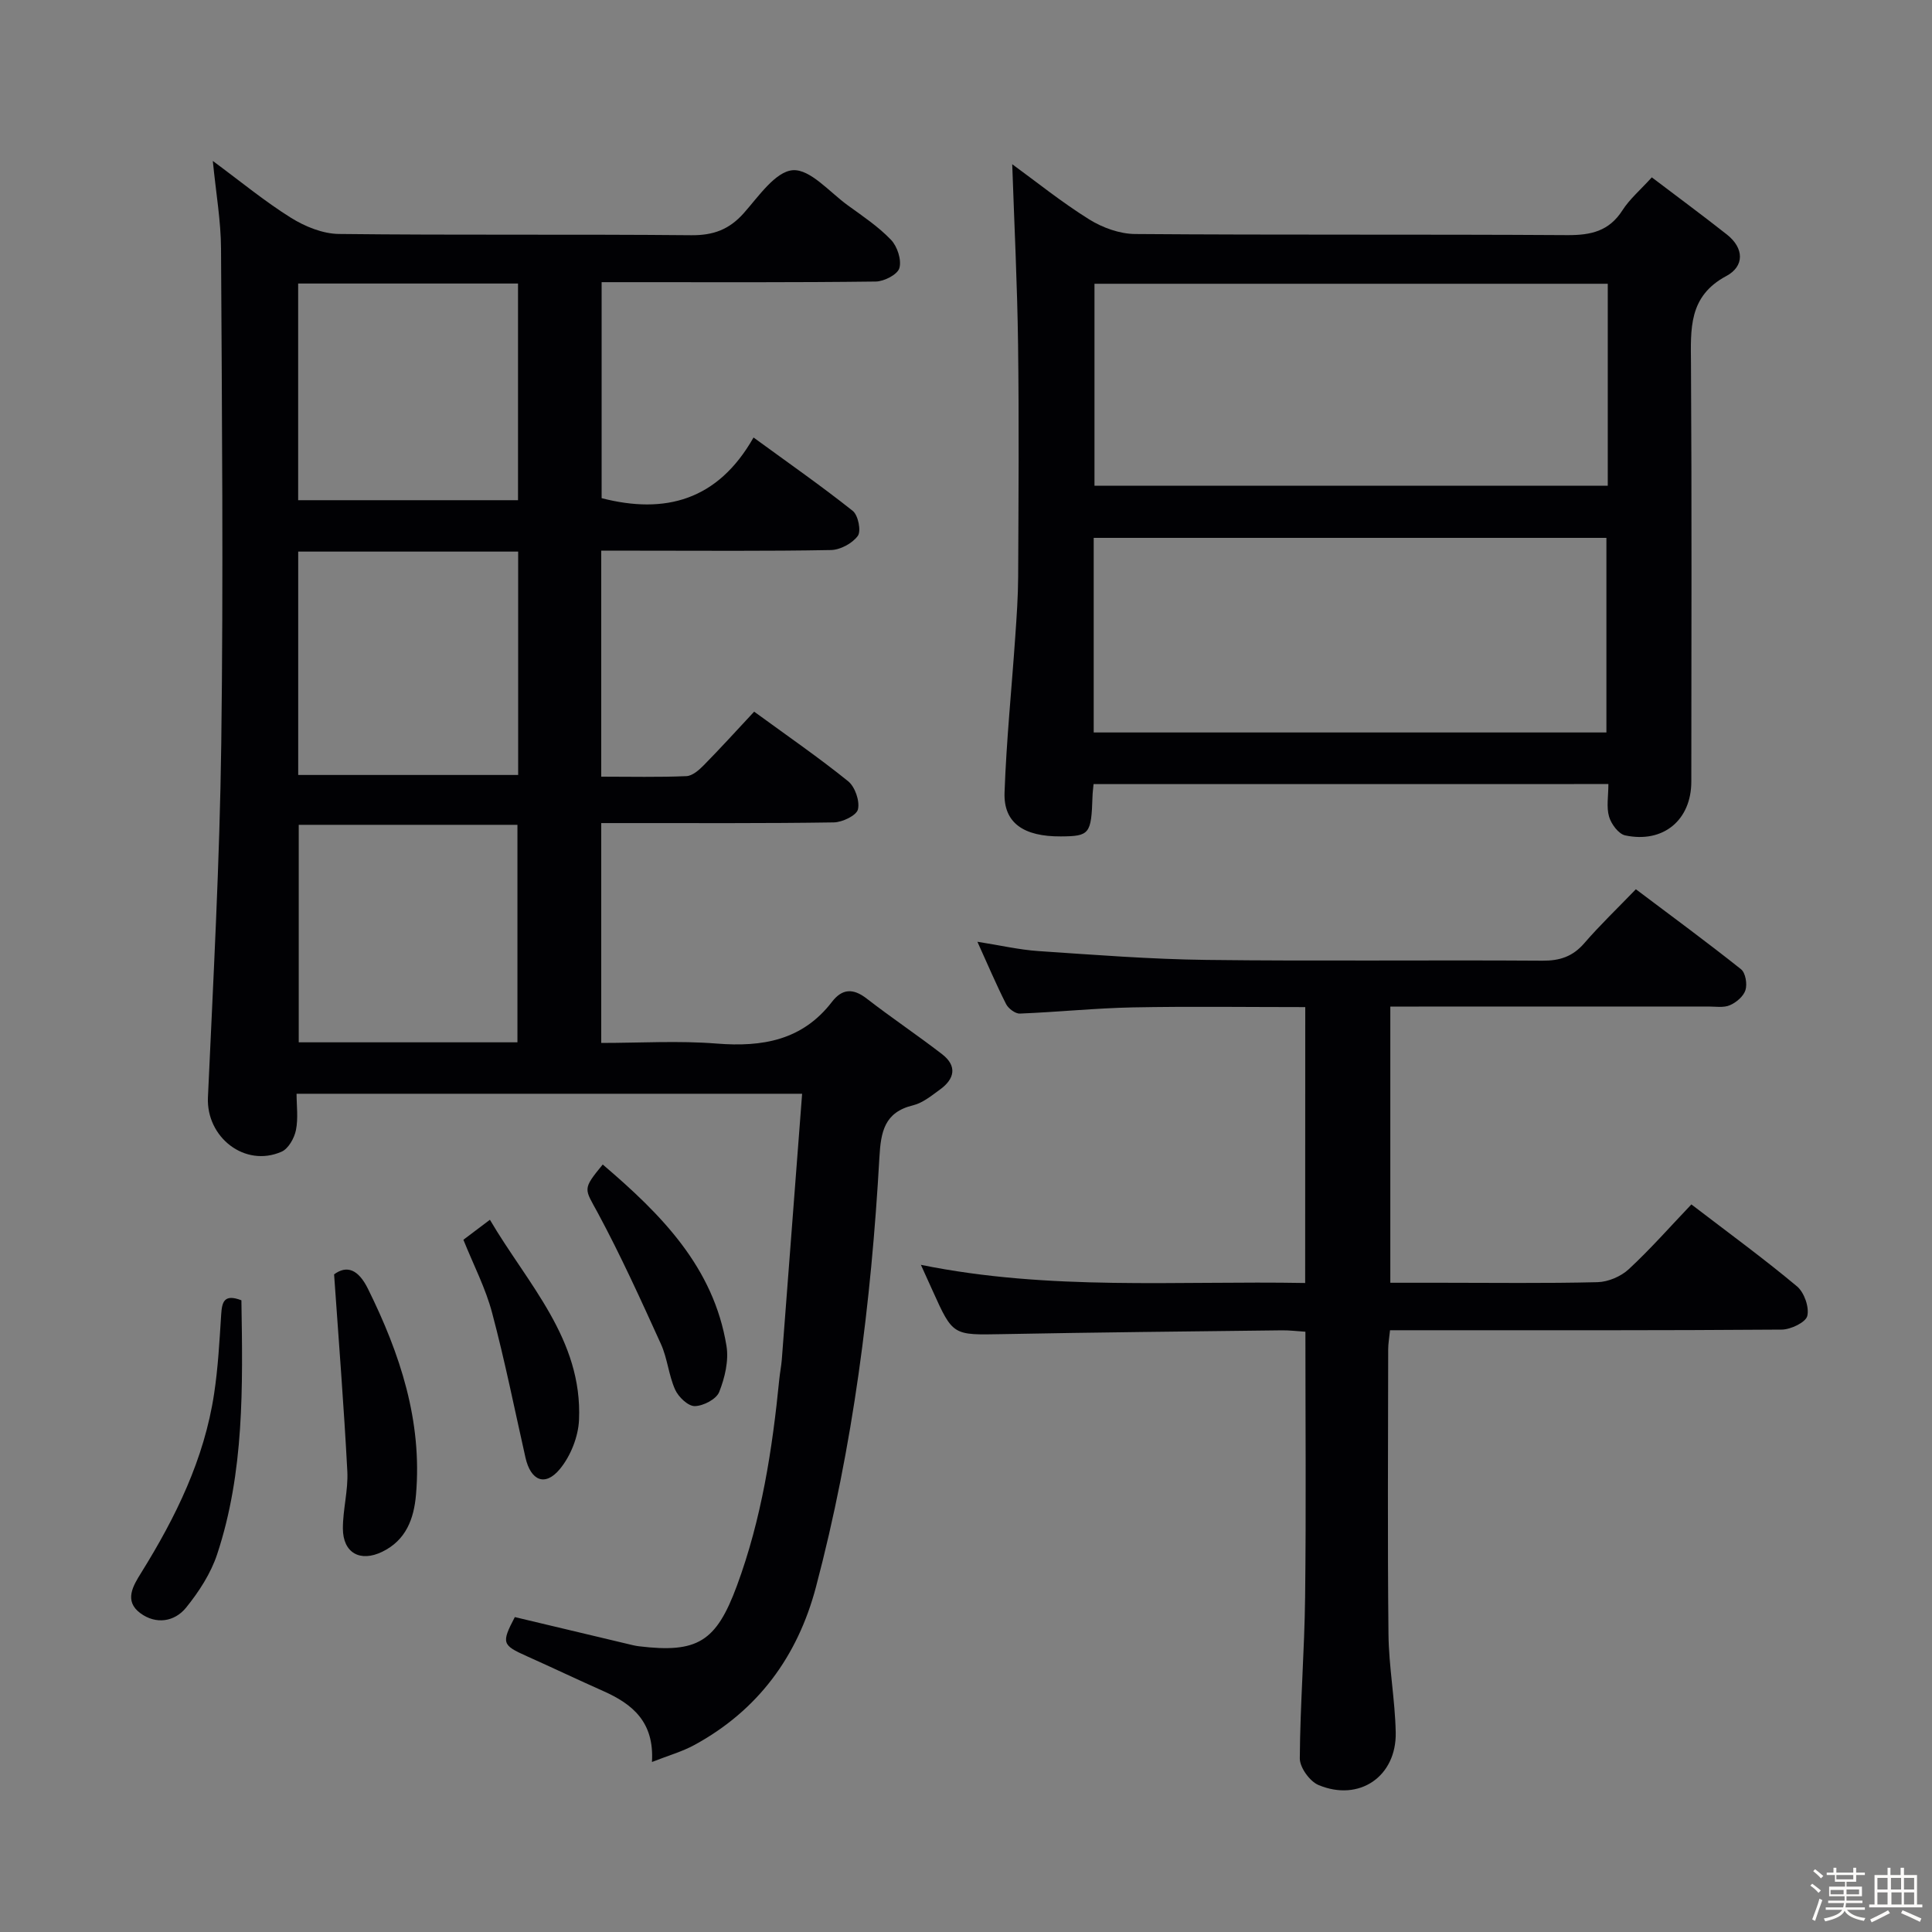 <svg enable-background="new 0 0 400 400" viewBox="0 0 400 400" xmlns="http://www.w3.org/2000/svg"><rect x="0" y="0" width="400" height="400" fill="#808080" stroke="none"/><path d="m374.8 390.4.4-.4c.7.5 1.3 1 1.8 1.4l-.5.5c-.5-.6-1.1-1.1-1.7-1.5zm1 7.3-.6-.3c.5-1.4 1.1-2.8 1.5-4.3.2.1.4.2.6.3-.5 1.3-1 2.8-1.5 4.3zm-.4-10.3.4-.4c.4.3 1 .8 1.7 1.4l-.5.5c-.4-.5-1-1-1.6-1.5zm2.5.3h1.7v-1h.6v1h3.5v-1h.6v1h1.8v.5h-1.8v1.4h-2v1h3.2v2h-3.2v.9h3.3v.5h-3.4c0 .3-.1.6-.1.9h4v.5h-3.7c.7.9 1.9 1.5 3.8 1.7-.1.2-.2.4-.3.6-2.1-.4-3.5-1.1-4-2.1-.4 1-1.8 1.7-4 2.2-.1-.2-.2-.4-.3-.6 2.1-.4 3.4-1 3.8-1.8h-3.4v-.5h3.6c.1-.3.1-.6.2-.9h-3.3v-.5h3.4c0-.3 0-.6 0-.9h-3.2v-2h3.3v-1h-2.1v-1.4h-1.7v-.5zm1.1 3.5v1h2.7c0-.3 0-.4 0-.4 0-.1 0-.2 0-.2 0-.1 0-.2 0-.3h-2.7zm1.2-3v.9h3.5v-.9zm4.7 3h-2.6v.6.4h2.6z" fill="#fcfbfa"/><path d="m393.6 386.7h.6v1.5h2.7v6.1h1.1v.6h-11v-.6h1.1v-6.1h2.7v-1.5h.6v1.5h2.1v-1.5zm-2.7 8.8.4.6c-1.2.6-2.5 1.3-3.8 1.9-.1-.2-.2-.4-.3-.6 1.2-.6 2.5-1.2 3.7-1.9zm-2.2-6.7v2.4h2.1v-2.4zm0 3v2.5h2.1v-2.5zm2.8-3v2.4h2.1v-2.4zm.1 3v2.5h2.1v-2.5h-2.2zm5.9 6.1c-1.4-.7-2.7-1.3-3.9-1.8l.3-.6c1.5.6 2.7 1.2 3.9 1.7zm-1.2-9.1h-2.1v2.4h2.1zm-2.1 3v2.5h2.1v-2.5z" fill="#fcfbfa"/><g fill="#010104"><path d="m44.06 33.32c5.77 4.26 10.75 8.38 16.18 11.77 2.9 1.81 6.57 3.31 9.92 3.35 24.32.28 48.65.03 72.97.26 4.57.04 7.85-1.18 10.87-4.58 3.05-3.44 6.54-8.61 10.14-8.88 3.6-.26 7.62 4.54 11.37 7.26 3.1 2.25 6.34 4.41 8.96 7.15 1.31 1.36 2.22 4.15 1.74 5.85-.37 1.33-3.16 2.77-4.89 2.79-16.83.21-33.65.13-50.48.13-1.97 0-3.94 0-6.28 0v44.72c13.12 3.38 24.05.49 31.45-12.56 7.33 5.35 14.1 10.07 20.55 15.2 1.12.89 1.77 4.17 1.04 5.17-1.13 1.55-3.63 2.9-5.58 2.93-13.32.25-26.66.13-39.99.13-2.45 0-4.9 0-7.55 0v46.79c6.07 0 11.86.14 17.63-.11 1.25-.05 2.63-1.27 3.62-2.28 3.49-3.55 6.85-7.25 10.41-11.07 6.93 5.06 13.38 9.5 19.45 14.4 1.43 1.16 2.45 4.09 2.04 5.83-.3 1.27-3.24 2.68-5.02 2.7-14.16.22-28.32.13-42.48.14-1.79 0-3.59 0-5.65 0v45.52c8.06 0 16.03-.5 23.91.13 9.47.75 17.74-.67 23.87-8.65 2.1-2.73 4.37-2.84 7.16-.68 5.11 3.96 10.5 7.57 15.62 11.52 3.18 2.45 2.62 5.13-.43 7.33-1.74 1.26-3.56 2.77-5.56 3.26-5.97 1.44-6.68 5.51-6.98 10.8-1.69 30.05-5.43 59.83-13.15 88.99-3.8 14.33-12 25.49-25.17 32.66-2.52 1.37-5.36 2.17-8.77 3.51.51-8.29-4.05-12.01-10.07-14.68-5.31-2.36-10.55-4.86-15.85-7.23-5.12-2.29-5.28-2.72-2.47-8.09 7.74 1.84 15.49 3.69 23.23 5.53.81.19 1.62.41 2.44.51 12.16 1.47 16.02-.92 20.31-12.53 5.11-13.82 7.34-28.23 8.78-42.81.13-1.32.4-2.63.51-3.96 1.4-18.22 2.79-36.43 4.21-55.09-34.95 0-69.35 0-104.67 0 0 2.42.37 5.07-.13 7.54-.34 1.66-1.56 3.84-2.98 4.46-7.58 3.33-15.61-2.98-15.24-11.25 1.11-24.41 2.44-48.82 2.76-73.24.45-34.15.14-68.31-.05-102.46-.02-5.73-1.04-11.47-1.7-18.18zm17.68 80.88v46.25h45.54c0-15.6 0-30.82 0-46.25-15.23 0-30.16 0-45.54 0zm-.01-55.5v44.86h45.52c0-15.11 0-29.84 0-44.86-15.24 0-30.15 0-45.52 0zm45.4 157.1c0-15.33 0-30.19 0-45.03-15.37 0-30.27 0-45.28 0v45.03z"/><path d="m226.41 162.34c-.09.99-.2 1.78-.22 2.58-.25 7.76-.6 8.21-6.54 8.25-7.72.05-11.89-2.79-11.67-9.07.38-10.78 1.48-21.54 2.22-32.31.29-4.14.58-8.3.6-12.45.07-15.99.19-31.99-.02-47.98-.16-12.42-.78-24.83-1.21-37.36 4.98 3.63 10.24 7.87 15.93 11.42 2.76 1.72 6.32 3.01 9.52 3.03 29.82.23 59.64.04 89.46.23 4.88.03 8.65-.8 11.43-5.14 1.49-2.33 3.7-4.2 6.08-6.82 5.3 4.02 10.49 7.85 15.55 11.84 3.59 2.83 3.64 6.58-.13 8.59-7.87 4.21-7.36 10.97-7.31 18.2.18 28.82.08 57.64.07 86.46 0 7.95-5.78 12.83-13.69 11.15-1.37-.29-2.9-2.35-3.34-3.88-.58-1.98-.14-4.26-.14-6.75-35.6.01-70.96.01-106.59.01zm106.46-103.59c-35.7 0-70.94 0-106.27 0v41.81h106.27c0-14.03 0-27.67 0-41.81zm-106.43 92.9h106.15c0-13.73 0-27.11 0-40.29-35.62 0-70.84 0-106.15 0z"/><path d="m270.24 208.51c-12.15 0-23.94-.17-35.72.06-7.79.16-15.57.97-23.37 1.28-.95.04-2.38-1.04-2.85-1.97-2.02-3.98-3.76-8.09-5.94-12.9 4.68.73 8.64 1.66 12.65 1.93 11.6.78 23.21 1.69 34.83 1.83 23.16.28 46.32 0 69.48.16 3.64.03 6.3-.86 8.7-3.63 3.25-3.76 6.86-7.21 10.67-11.16 7.56 5.69 14.77 10.99 21.77 16.56.93.74 1.32 3.05.92 4.32-.4 1.29-1.9 2.56-3.23 3.13-1.28.56-2.95.27-4.44.27-19.99.01-39.99.01-59.98.01-1.81 0-3.63 0-5.88 0v57.18h10.4c10.83 0 21.66.15 32.49-.12 2.2-.05 4.84-1.17 6.46-2.67 4.5-4.17 8.58-8.81 12.98-13.43 7.72 5.91 14.98 11.21 21.86 16.96 1.5 1.25 2.58 4.32 2.14 6.13-.32 1.33-3.43 2.82-5.31 2.83-24.99.19-49.98.13-74.98.13-1.95 0-3.9 0-6.1 0-.17 1.69-.38 2.81-.38 3.93-.02 19.66-.15 39.32.06 58.98.07 6.79 1.36 13.56 1.5 20.36.18 9.13-7.56 14.42-15.99 10.89-1.81-.76-3.88-3.63-3.87-5.52.07-11.13.97-22.26 1.1-33.39.22-18.13.06-36.26.06-54.94-1.66-.1-3.25-.31-4.84-.29-19.31.23-38.62.42-57.93.79-10.21.19-10.21.34-14.41-8.99-.68-1.51-1.37-3.01-2.43-5.36 26.66 5.42 52.96 3.27 79.56 3.76.02-19.17.02-37.74.02-57.12z"/><path d="m69.17 263.84c2.63-1.93 5-1.08 7.02 3.01 6.65 13.45 11.25 27.32 9.94 42.59-.43 5.02-2.07 9.45-7 11.84-4.56 2.21-8.12.24-8.14-4.8-.01-3.95 1.12-7.93.92-11.85-.7-13.37-1.76-26.72-2.74-40.79z"/><path d="m124.79 241.1c12.17 10.38 22.96 21.27 25.62 37.56.5 3.05-.34 6.6-1.51 9.54-.59 1.49-3.3 2.9-5.06 2.92-1.38.02-3.38-1.89-4.06-3.41-1.34-2.98-1.59-6.46-2.94-9.44-4.16-9.15-8.32-18.33-13.08-27.17-2.74-5.06-3.27-4.77 1.03-10z"/><path d="m95.94 256.68c1.78-1.34 3.35-2.53 5.49-4.14 7.84 13.34 19.18 24.72 18.45 41.43-.15 3.5-1.75 7.51-3.98 10.2-3.06 3.68-6.03 2.38-7.11-2.4-2.25-9.98-4.26-20.03-6.89-29.91-1.33-5.08-3.81-9.84-5.96-15.18z"/><path d="m49.98 269.21c.29 17.9.61 35.56-5.02 52.58-1.31 3.97-3.77 7.76-6.43 11.05-2.4 2.96-6.24 3.53-9.46 1.16-3.48-2.55-1.48-5.74.17-8.39 7.15-11.51 13.05-23.52 15.09-37.06.82-5.41 1.11-10.9 1.46-16.36.17-2.57.55-4.38 4.19-2.98z"/></g></svg>